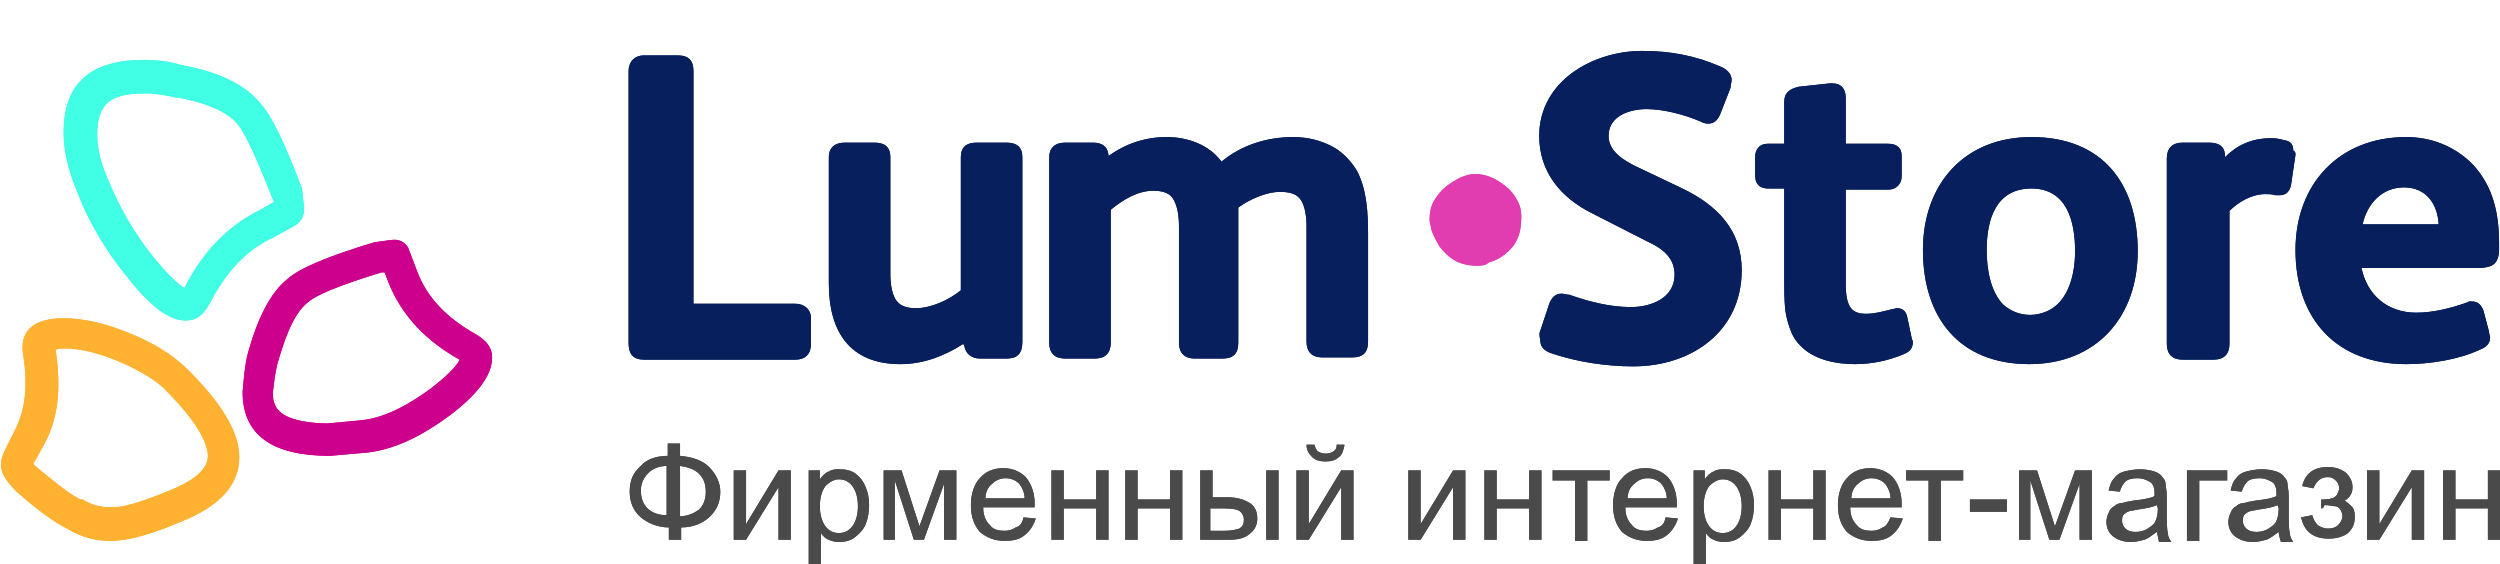 <svg width="350" height="79" viewBox="0 0 350 79" fill="none" xmlns="http://www.w3.org/2000/svg">
<g clip-path="url(#clip0_203_518)">
<path d="M206.719 37.197C205.466 37.197 204.37 36.884 203.587 36.414C202.804 35.944 202.177 35.318 201.551 34.535C201.081 33.752 200.768 33.125 200.454 32.342C200.298 31.559 200.141 31.089 200.141 30.776C200.141 29.837 200.298 28.897 200.768 28.114C201.237 27.331 201.707 26.704 202.49 26.078C203.117 25.608 203.9 25.138 204.526 24.825C205.31 24.512 205.936 24.355 206.563 24.355C207.189 24.355 207.972 24.512 208.755 24.825C209.538 25.138 210.165 25.608 210.791 26.078C211.418 26.548 212.044 27.331 212.358 27.957C212.827 28.74 212.984 29.523 212.984 30.306C212.984 31.559 212.827 32.655 212.358 33.595C211.888 34.535 211.261 35.161 210.635 35.631C210.008 36.101 209.225 36.571 208.442 36.727C207.972 37.197 207.346 37.197 206.719 37.197Z" fill="#E13DB0"/>
<path fill-rule="evenodd" clip-rule="evenodd" d="M341.413 31.403C341.256 28.584 339.69 26.235 336.558 26.235C333.425 26.235 331.389 28.584 330.763 31.403H341.413ZM330.606 37.51C331.389 41.269 334.209 43.774 338.281 43.774C340.63 43.774 343.136 43.148 345.329 42.365C345.485 42.365 345.642 42.208 345.642 42.208C345.798 42.208 345.955 42.208 346.112 42.208C346.895 42.208 347.365 42.678 347.678 43.461L348.461 46.437C348.461 46.75 348.618 47.063 348.618 47.22C348.618 48.159 347.991 48.629 347.208 48.942C344.232 50.352 340.16 50.978 336.871 50.978C327.161 50.978 321.366 44.714 321.366 35.004C321.366 25.765 327.474 19.187 336.871 19.187C340.317 19.187 343.606 20.44 346.112 22.946C349.087 26.078 349.871 29.993 349.871 34.065V35.004C349.871 35.631 349.714 36.414 349.244 36.884C348.774 37.353 347.835 37.51 347.208 37.51H330.606ZM321.366 21.693L320.739 25.921C320.582 26.704 320.113 27.331 319.173 27.331C319.016 27.331 319.016 27.331 318.86 27.331H318.703H318.546C318.077 27.174 317.607 27.174 317.137 27.174C315.257 27.174 313.378 28.27 312.125 29.523V48.159C312.125 49.569 311.342 50.352 309.932 50.352H305.547C304.137 50.352 303.354 49.569 303.354 48.159V22.163C303.354 20.753 304.137 19.97 305.547 19.97H309.306C310.559 19.97 311.498 20.44 311.498 21.85V22.006C313.221 20.284 315.257 19.344 318.077 19.344C318.703 19.344 319.33 19.501 319.956 19.657C320.739 19.814 321.052 20.284 321.052 21.067C321.366 21.223 321.366 21.38 321.366 21.693ZM290.511 35.161C290.511 31.089 289.415 26.391 284.403 26.391C279.391 26.391 278.138 30.776 278.138 35.004C278.138 37.51 278.608 40.799 280.488 42.678C281.584 43.618 282.837 44.087 284.246 44.087C289.102 43.931 290.511 39.233 290.511 35.161ZM299.282 35.161C299.282 44.401 293.487 50.978 284.09 50.978C274.223 50.978 269.211 44.401 269.211 35.004C269.211 25.765 275.006 19.187 284.403 19.187C294.27 19.187 299.282 25.608 299.282 35.161ZM249.79 26.391H247.754C247.284 26.391 246.657 26.391 246.188 25.921C245.718 25.452 245.718 24.825 245.718 24.199V22.006C245.718 20.91 246.344 20.127 247.441 20.127H249.79V14.333C249.79 12.923 250.573 12.453 251.826 12.14L256.211 11.67C256.368 11.67 256.368 11.67 256.525 11.67C257.778 11.67 258.404 12.453 258.404 13.706V20.127H264.356C265.452 20.127 266.235 20.597 266.235 21.85V24.669C266.235 25.765 265.452 26.548 264.356 26.548H258.404V39.389C258.404 40.486 258.404 42.052 259.03 42.991C259.5 43.774 260.44 43.931 261.223 43.931C262.476 43.931 263.572 43.618 264.825 43.304C265.139 43.304 265.295 43.148 265.609 43.148C266.392 43.148 266.862 43.618 267.018 44.401L267.645 47.376C267.645 47.533 267.801 47.689 267.801 47.846C267.801 48.786 267.331 49.255 266.548 49.569C264.356 50.508 262.006 50.978 259.657 50.978C256.994 50.978 253.862 50.352 251.983 48.316C251.513 47.846 251.199 47.376 250.886 46.75C250.416 45.654 250.103 44.557 249.946 43.461C249.79 42.052 249.79 40.486 249.79 39.076V26.391ZM215.646 46.28L216.899 42.522C217.213 41.738 217.683 41.112 218.622 41.112C218.936 41.112 219.405 41.269 219.719 41.269C222.381 42.208 225.357 42.991 228.333 42.991C231.152 42.991 234.441 41.738 234.441 38.45C234.441 35.944 232.562 34.691 230.525 33.752L222.851 29.837C218.466 27.644 215.49 24.042 215.49 19.031C215.49 11.357 223.008 7.129 229.899 7.129C233.815 7.129 237.26 7.755 240.862 9.321C241.646 9.635 242.429 10.261 242.429 11.201C242.429 11.514 242.272 11.827 242.272 12.297L240.862 15.899C240.549 16.682 240.079 17.308 239.14 17.308C238.67 17.308 238.357 17.152 238.043 16.995C235.851 16.055 232.875 15.272 230.525 15.272C228.176 15.272 225.2 16.212 225.2 19.031C225.2 21.223 227.393 22.476 228.959 23.259L235.537 26.391C240.393 28.74 243.838 32.186 243.838 37.823C243.838 46.437 236.79 51.291 228.646 51.291C224.887 51.291 220.658 50.665 217.056 49.412C216.273 49.099 215.646 48.629 215.646 47.689C215.49 46.906 215.49 46.593 215.646 46.28ZM173.359 29.053V29.21C173.359 29.523 173.359 29.993 173.359 30.306C173.359 31.403 173.359 32.342 173.359 33.438C173.359 35.004 173.359 36.571 173.359 38.136V48.003C173.359 49.412 172.732 50.195 171.166 50.195H167.251C165.841 50.195 165.058 49.412 165.058 48.003V31.716C165.058 30.463 164.901 28.74 164.118 27.644C163.492 26.861 162.395 26.704 161.456 26.704C159.263 26.704 157.227 27.957 155.504 29.367V48.003C155.504 49.412 154.721 50.195 153.311 50.195H149.083C147.673 50.195 146.89 49.412 146.89 48.003V22.006C146.89 20.753 147.673 19.97 149.083 19.97H152.998C154.251 19.97 155.034 20.44 155.191 21.693V21.85C157.54 20.127 160.359 19.187 163.335 19.187C166.311 19.187 169.287 20.284 171.01 22.633C173.829 20.284 177.431 19.187 181.033 19.187C183.069 19.187 184.949 19.657 186.672 20.597C188.081 21.38 189.178 22.633 189.961 23.886C191.37 26.548 191.527 29.837 191.527 32.812V47.846C191.527 49.255 190.9 50.038 189.334 50.038H185.105C183.696 50.038 182.913 49.255 182.913 47.846V31.716C182.913 30.463 182.756 28.74 181.973 27.801C181.347 27.018 180.25 26.861 179.154 26.861C177.431 26.861 175.082 27.801 173.359 29.053ZM134.83 48.159C132.168 49.882 129.192 50.978 126.059 50.978C118.855 50.978 116.036 46.28 116.036 39.703V22.006C116.036 20.597 116.975 19.97 118.228 19.97H122.457C123.867 19.97 124.65 20.597 124.65 22.006V38.293C124.65 39.546 124.806 41.269 125.589 42.208C126.216 42.991 127.312 43.148 128.252 43.148C130.288 43.148 132.794 42.052 134.517 40.642V22.006C134.517 20.597 135.3 19.97 136.71 19.97H140.938C142.348 19.97 143.131 20.597 143.131 22.006V47.846C143.131 49.412 142.505 50.195 140.938 50.195H137.179C136.083 50.195 135.143 49.569 134.987 48.316L134.83 48.159ZM96.928 42.522H111.337C112.59 42.522 113.53 43.304 113.53 44.557V48.159C113.53 49.569 112.747 50.352 111.337 50.352H90.193C88.627 50.352 88.001 49.569 88.001 48.003V9.948C88.001 8.695 88.784 7.755 90.193 7.755H94.892C96.458 7.755 97.085 8.538 97.085 9.948V42.522H96.928Z" fill="#071F5D"/>
<path fill-rule="evenodd" clip-rule="evenodd" d="M38.038 27.488C36.942 24.825 34.906 19.501 33.34 17.465C31.617 15.272 27.701 14.176 25.195 13.706H25.039H24.882C23.473 13.393 21.906 13.08 20.497 13.08C15.955 13.08 13.605 14.02 13.605 18.874C13.605 21.223 14.389 23.572 15.328 25.608C16.894 29.367 18.93 32.812 21.436 35.944C22.063 36.727 24.412 39.546 25.822 40.329C28.171 35.631 31.617 31.716 36.472 29.367L38.352 28.27L38.038 27.488ZM42.267 26.391L42.58 29.053C42.58 30.15 42.267 30.933 41.327 31.559L38.195 33.282C34.436 35.005 31.617 38.136 29.424 42.365C28.484 44.087 27.545 44.87 25.978 44.87C23.629 44.87 20.967 42.835 17.677 38.606C14.858 35.161 12.509 31.246 10.943 27.174C9.533 23.886 8.907 21.067 8.907 18.561C8.907 11.67 12.666 8.382 20.183 8.382C21.75 8.382 23.473 8.538 25.665 9.165C30.834 10.104 34.436 11.984 36.472 14.489C38.038 16.212 39.918 20.127 42.267 26.391Z" fill="#41FFE5"/>
<path fill-rule="evenodd" clip-rule="evenodd" d="M38.195 55.05C38.195 55.833 38.352 56.616 38.822 57.242C40.075 58.965 43.833 59.278 45.87 59.278L50.881 58.808C54.327 58.339 57.459 56.459 60.279 54.423C61.062 53.797 63.724 51.761 64.351 50.352C59.809 47.846 56.206 44.244 54.327 39.389L53.857 38.136H53.387C50.881 38.92 44.773 40.799 43.05 42.365C40.858 44.087 39.605 48.316 38.822 50.978C38.508 52.231 38.352 53.64 38.195 55.05ZM57.146 34.691L58.399 37.98C59.809 41.738 62.628 44.557 66.543 46.75C68.11 47.689 68.893 48.629 68.893 50.038C68.893 52.544 66.857 55.206 62.941 58.182C58.869 61.157 55.267 62.88 51.508 63.35L46.183 63.82C38.038 63.82 33.966 60.844 33.966 54.893C34.123 53.014 34.28 51.291 34.593 49.882C36.002 44.557 37.882 40.955 40.231 39.076C41.954 37.51 46.183 35.788 52.448 33.908L54.797 33.595C55.893 33.438 56.676 33.908 57.146 34.691Z" fill="#CD008D"/>
<path fill-rule="evenodd" clip-rule="evenodd" d="M4.678 64.916C4.835 65.229 5.148 65.386 5.305 65.542C7.028 66.952 9.377 68.987 11.256 69.927H11.413H11.57C12.822 70.71 14.075 71.023 15.642 71.023C18.148 71.023 21.75 69.457 24.099 68.518C25.979 67.735 29.111 66.169 29.111 63.82C28.954 60.531 24.882 56.303 22.846 54.267C21.123 52.701 18.617 51.448 16.425 50.508C14.075 49.569 11.57 48.786 9.064 48.786C8.75 48.786 8.281 48.786 7.811 48.942V49.099C8.437 53.484 8.437 58.025 6.244 62.097L4.678 64.916ZM2.172 60.061C3.582 57.242 3.895 53.797 3.269 49.882C2.642 46.437 4.522 44.557 8.907 44.557C11.57 44.557 14.545 45.184 17.991 46.593C21.123 47.846 23.786 49.412 25.822 51.291C30.834 56.146 33.496 60.374 33.496 63.976C33.496 67.735 30.991 70.71 25.665 72.903C21.28 74.782 17.991 75.722 15.485 75.722C13.449 75.722 11.413 75.252 9.377 73.999C7.497 73.059 5.148 71.337 2.329 68.831C0.919 67.421 0.136 66.325 0.136 65.072C0.136 64.446 0.293 63.82 0.763 62.88L2.172 60.061Z" fill="#FFB232"/>
<path d="M342.04 65.856H343.763V69.927H348.305V65.856H350.027V75.565H348.305V71.18H343.763V75.565H342.04V65.856ZM331.389 65.856H333.112V73.372L337.654 65.856H339.377V75.565H337.654V68.204L333.112 75.565H331.389V65.856ZM324.968 71.18V69.927C325.594 69.927 326.064 69.927 326.378 69.771C326.691 69.771 326.847 69.614 327.161 69.301C327.317 68.987 327.474 68.674 327.474 68.361C327.474 67.891 327.317 67.578 327.004 67.265C326.691 66.952 326.378 66.795 325.908 66.795C324.968 66.795 324.342 67.265 323.872 68.361L322.305 68.048C322.775 66.169 324.028 65.386 325.908 65.386C327.004 65.386 327.787 65.699 328.414 66.169C329.04 66.795 329.353 67.421 329.353 68.204C329.353 68.987 329.04 69.614 328.257 70.084C328.727 70.397 329.04 70.71 329.353 71.023C329.667 71.493 329.667 71.963 329.667 72.433C329.667 73.372 329.353 73.999 328.727 74.625C328.1 75.095 327.161 75.408 326.064 75.408C323.872 75.408 322.619 74.469 322.149 72.433L323.715 72.12C323.872 72.746 324.185 73.216 324.498 73.529C324.968 73.842 325.438 73.999 325.908 73.999C326.534 73.999 327.004 73.842 327.317 73.529C327.631 73.216 327.944 72.746 327.944 72.276C327.944 71.963 327.787 71.493 327.631 71.337C327.474 71.023 327.161 70.867 326.847 70.867C326.534 70.867 326.064 70.71 325.438 70.71C325.281 71.18 325.125 71.18 324.968 71.18ZM318.86 70.71C318.233 71.023 317.294 71.18 316.197 71.337C315.571 71.493 315.101 71.493 314.788 71.65C314.474 71.806 314.318 71.963 314.161 72.12C314.005 72.433 314.005 72.589 314.005 72.903C314.005 73.372 314.161 73.686 314.474 73.999C314.788 74.312 315.257 74.469 315.884 74.469C316.51 74.469 317.137 74.312 317.607 73.999C318.077 73.686 318.547 73.372 318.703 72.903C318.86 72.589 319.016 71.963 319.016 71.18L318.86 70.71ZM319.016 74.469C318.39 74.939 317.763 75.408 317.294 75.565C316.667 75.722 316.041 75.878 315.414 75.878C314.318 75.878 313.535 75.565 312.908 75.095C312.282 74.625 311.968 73.842 311.968 73.059C311.968 72.589 312.125 72.12 312.282 71.806C312.438 71.337 312.752 71.023 313.065 70.867C313.378 70.554 313.848 70.397 314.318 70.397C314.631 70.24 315.101 70.24 315.727 70.084C317.137 69.927 318.077 69.771 318.703 69.457C318.703 69.301 318.703 69.144 318.703 68.987C318.703 68.361 318.547 67.891 318.233 67.578C317.763 67.265 317.137 66.952 316.354 66.952C315.571 66.952 314.944 67.108 314.631 67.421C314.318 67.735 314.005 68.204 313.848 68.831L312.282 68.674C312.438 68.048 312.595 67.421 313.065 66.952C313.378 66.482 313.848 66.169 314.474 66.012C315.101 65.856 315.884 65.699 316.667 65.699C317.45 65.699 318.233 65.856 318.703 66.012C319.173 66.169 319.643 66.482 319.799 66.795C320.113 67.108 320.269 67.421 320.269 67.891C320.269 68.204 320.426 68.674 320.426 69.457V71.65C320.426 73.216 320.426 74.156 320.583 74.625C320.583 75.095 320.739 75.408 321.052 75.878H319.33C319.173 75.252 319.016 74.939 319.016 74.469ZM306.173 65.856H311.812V67.265H307.896V75.722H306.173V65.856ZM301.945 70.71C301.318 71.023 300.378 71.18 299.282 71.337C298.656 71.493 298.186 71.493 297.873 71.65C297.559 71.806 297.403 71.963 297.246 72.12C297.089 72.433 297.089 72.589 297.089 72.903C297.089 73.372 297.246 73.686 297.559 73.999C297.873 74.312 298.342 74.469 298.969 74.469C299.595 74.469 300.222 74.312 300.692 73.999C301.162 73.686 301.631 73.372 301.788 72.903C301.945 72.589 302.101 71.963 302.101 71.18L301.945 70.71ZM301.945 74.469C301.318 74.939 300.692 75.408 300.222 75.565C299.595 75.722 298.969 75.878 298.342 75.878C297.246 75.878 296.463 75.565 295.837 75.095C295.21 74.625 294.897 73.842 294.897 73.059C294.897 72.589 295.053 72.12 295.21 71.806C295.367 71.337 295.68 71.023 295.993 70.867C296.306 70.554 296.776 70.397 297.246 70.397C297.559 70.24 298.029 70.24 298.656 70.084C300.065 69.927 301.005 69.771 301.631 69.457C301.631 69.301 301.631 69.144 301.631 68.987C301.631 68.361 301.475 67.891 301.162 67.578C300.692 67.265 300.065 66.952 299.282 66.952C298.499 66.952 297.873 67.108 297.559 67.421C297.246 67.735 296.933 68.204 296.776 68.831L295.21 68.674C295.367 68.048 295.523 67.421 295.993 66.952C296.306 66.482 296.776 66.169 297.403 66.012C298.029 65.856 298.812 65.699 299.595 65.699C300.379 65.699 301.162 65.856 301.631 66.012C302.101 66.169 302.571 66.482 302.728 66.795C303.041 67.108 303.198 67.421 303.198 67.891C303.198 68.204 303.354 68.674 303.354 69.457V71.65C303.354 73.216 303.354 74.156 303.511 74.625C303.511 75.095 303.668 75.408 303.981 75.878H302.258C302.101 75.252 302.101 74.939 301.945 74.469ZM282.68 65.856H285.186L287.692 73.686L290.511 65.856H292.861V75.565H291.138V67.735L288.319 75.565H286.909L284.247 67.265V75.565H282.68V65.856ZM275.789 71.65V69.927H280.958V71.65H275.789ZM266.862 65.856H274.849V67.265H271.717V75.722H269.994V67.265H266.862V65.856ZM259.187 69.771H264.669C264.669 68.987 264.356 68.361 264.042 67.891C263.573 67.265 262.79 66.952 262.006 66.952C261.223 66.952 260.597 67.265 260.127 67.735C259.5 68.204 259.187 68.987 259.187 69.771ZM264.669 72.433L266.392 72.589C266.079 73.529 265.609 74.312 264.826 74.939C264.042 75.565 263.103 75.722 262.006 75.722C260.597 75.722 259.5 75.252 258.561 74.469C257.778 73.529 257.308 72.433 257.308 70.71C257.308 69.144 257.778 67.735 258.561 66.952C259.344 66.012 260.44 65.542 261.85 65.542C263.103 65.542 264.199 66.012 264.982 66.795C265.765 67.735 266.235 68.987 266.235 70.554C266.235 70.71 266.235 70.867 266.235 71.023H259.031C259.031 72.12 259.344 72.903 259.97 73.529C260.44 74.156 261.223 74.312 262.006 74.312C262.633 74.312 263.103 74.156 263.573 73.842C264.042 73.686 264.356 73.216 264.669 72.433ZM247.597 65.856H249.32V69.927H253.862V65.856H255.585V75.565H253.862V71.18H249.32V75.565H247.597V65.856ZM238.513 70.867C238.513 72.12 238.827 73.059 239.296 73.686C239.766 74.312 240.393 74.625 241.176 74.625C241.959 74.625 242.585 74.312 243.055 73.686C243.525 73.059 243.838 72.12 243.838 70.867C243.838 69.614 243.525 68.674 243.055 68.048C242.585 67.421 241.959 67.108 241.176 67.108C240.549 67.108 239.923 67.421 239.296 68.048C238.827 68.674 238.513 69.614 238.513 70.867ZM237.104 79.323V65.856H238.67V67.108C238.983 66.638 239.453 66.169 239.923 66.012C240.393 65.699 240.863 65.699 241.489 65.699C242.272 65.699 243.055 65.856 243.682 66.325C244.308 66.795 244.778 67.421 245.091 68.204C245.405 68.987 245.561 69.771 245.561 70.71C245.561 71.65 245.405 72.589 245.091 73.372C244.778 74.156 244.152 74.782 243.525 75.252C242.899 75.722 242.116 75.878 241.332 75.878C240.706 75.878 240.236 75.722 239.923 75.565C239.453 75.408 239.14 75.095 238.827 74.625V79.323H237.104ZM227.863 69.771H233.345C233.345 68.987 233.032 68.361 232.718 67.891C232.248 67.265 231.465 66.952 230.682 66.952C229.899 66.952 229.273 67.265 228.803 67.735C228.176 68.204 227.863 68.987 227.863 69.771ZM233.188 72.433L234.911 72.589C234.598 73.529 234.128 74.312 233.345 74.939C232.562 75.565 231.622 75.722 230.526 75.722C229.116 75.722 228.02 75.252 227.08 74.469C226.297 73.529 225.827 72.433 225.827 70.71C225.827 69.144 226.297 67.735 227.08 66.952C227.863 66.012 228.959 65.542 230.369 65.542C231.622 65.542 232.718 66.012 233.501 66.795C234.285 67.735 234.754 68.987 234.754 70.554C234.754 70.71 234.754 70.867 234.754 71.023H227.55C227.55 72.12 227.863 72.903 228.49 73.529C228.959 74.156 229.742 74.312 230.526 74.312C231.152 74.312 231.622 74.156 232.092 73.842C232.718 73.686 233.032 73.216 233.188 72.433ZM217.369 65.856H225.357V67.265H222.225V75.722H220.502V67.265H217.369V65.856ZM207.816 65.856H209.538V69.927H214.08V65.856H215.803V75.565H214.08V71.18H209.538V75.565H207.816V65.856ZM197.165 65.856H198.888V73.372L203.43 65.856H205.153V75.565H203.43V68.204L198.888 75.565H197.165V65.856ZM187.142 62.254H188.238C188.081 63.037 187.925 63.663 187.455 63.976C186.985 64.446 186.359 64.603 185.575 64.603C184.792 64.603 184.166 64.446 183.696 63.976C183.226 63.506 182.913 63.037 182.913 62.254H184.009C184.166 62.723 184.322 63.037 184.479 63.193C184.792 63.35 185.106 63.506 185.575 63.506C186.045 63.506 186.515 63.35 186.672 63.193C186.985 63.037 187.142 62.723 187.142 62.254ZM181.503 65.856H183.226V73.372L187.768 65.856H189.491V75.565H187.768V68.204L183.226 75.565H181.503V65.856ZM169.6 74.312H171.323C172.419 74.312 173.046 74.156 173.516 73.999C173.985 73.686 174.142 73.372 174.142 72.746C174.142 72.276 173.985 71.963 173.672 71.65C173.359 71.337 172.576 71.18 171.48 71.18H169.443V74.312H169.6ZM168.034 65.856H169.757V69.614H171.793C173.202 69.614 174.142 69.927 174.925 70.397C175.708 70.867 176.022 71.65 176.022 72.589C176.022 73.372 175.708 74.156 175.082 74.625C174.455 75.252 173.516 75.565 172.106 75.565H168.034V65.856ZM177.275 65.856H178.997V75.565H177.275V65.856ZM157.54 65.856H159.263V69.927H163.805V65.856H165.528V75.565H163.805V71.18H159.263V75.565H157.54V65.856ZM147.203 65.856H148.926V69.927H153.468V65.856H155.191V75.565H153.468V71.18H148.926V75.565H147.203V65.856ZM137.963 69.771H143.444C143.444 68.987 143.131 68.361 142.818 67.891C142.348 67.265 141.565 66.952 140.782 66.952C139.999 66.952 139.372 67.265 138.902 67.735C138.276 68.204 137.963 68.987 137.963 69.771ZM143.288 72.433L145.011 72.589C144.697 73.529 144.228 74.312 143.444 74.939C142.661 75.565 141.722 75.722 140.625 75.722C139.216 75.722 138.119 75.252 137.18 74.469C136.396 73.529 135.927 72.433 135.927 70.71C135.927 69.144 136.396 67.735 137.18 66.952C137.963 66.012 139.059 65.542 140.469 65.542C141.722 65.542 142.818 66.012 143.601 66.795C144.384 67.735 144.854 68.987 144.854 70.554C144.854 70.71 144.854 70.867 144.854 71.023H137.649C137.649 72.12 137.963 72.903 138.589 73.529C139.059 74.156 139.842 74.312 140.625 74.312C141.252 74.312 141.722 74.156 142.191 73.842C142.818 73.686 143.131 73.216 143.288 72.433ZM123.71 65.856H126.216L128.722 73.686L131.541 65.856H133.891V75.565H132.168V67.735L129.349 75.565H127.939L125.276 67.265V75.565H123.71V65.856ZM114.783 70.867C114.783 72.12 115.096 73.059 115.566 73.686C116.036 74.312 116.662 74.625 117.445 74.625C118.228 74.625 118.855 74.312 119.325 73.686C119.795 73.059 120.108 72.12 120.108 70.867C120.108 69.614 119.795 68.674 119.325 68.048C118.855 67.421 118.228 67.108 117.445 67.108C116.819 67.108 116.192 67.421 115.566 68.048C115.096 68.674 114.783 69.614 114.783 70.867ZM113.217 79.323V65.856H114.783V67.108C115.096 66.638 115.566 66.169 116.036 66.012C116.506 65.699 116.975 65.699 117.602 65.699C118.385 65.699 119.168 65.856 119.795 66.325C120.421 66.795 120.891 67.421 121.204 68.204C121.517 68.987 121.674 69.771 121.674 70.71C121.674 71.65 121.517 72.589 121.204 73.372C120.891 74.156 120.265 74.782 119.638 75.252C119.012 75.722 118.228 75.878 117.445 75.878C116.819 75.878 116.349 75.722 116.036 75.565C115.566 75.408 115.253 75.095 114.939 74.625V79.323H113.217ZM102.723 65.856H104.446V73.372L108.988 65.856H110.711V75.565H108.988V68.204L104.446 75.565H102.723V65.856ZM93.482 65.229C92.386 65.229 91.446 65.542 90.82 66.169C90.193 66.795 89.723 67.578 89.723 68.674C89.723 69.771 90.037 70.554 90.663 71.18C91.29 71.806 92.229 72.12 93.326 72.12V65.229H93.482ZM95.205 65.229V72.276C96.302 72.276 97.241 71.806 97.868 71.337C98.494 70.71 98.808 69.927 98.808 68.831C98.808 67.735 98.494 66.952 97.868 66.325C97.241 65.699 96.302 65.386 95.205 65.229ZM93.482 63.82V62.097H95.205V63.82C96.928 63.976 98.338 64.446 99.277 65.386C100.217 66.325 100.844 67.578 100.844 68.831C100.844 70.24 100.374 71.337 99.434 72.276C98.494 73.216 97.085 73.842 95.362 73.842V75.565H93.639V73.842C92.073 73.842 90.663 73.216 89.723 72.433C88.627 71.493 88.157 70.24 88.157 68.831C88.157 67.265 88.627 66.169 89.723 65.229C90.507 64.289 91.916 63.82 93.482 63.82Z" fill="#4A4A4A"/>
<path d="M206.719 37.197C205.466 37.197 204.37 36.884 203.587 36.414C202.804 35.944 202.177 35.318 201.551 34.535C201.081 33.752 200.768 33.125 200.454 32.342C200.298 31.559 200.141 31.089 200.141 30.776C200.141 29.837 200.298 28.897 200.768 28.114C201.237 27.331 201.707 26.704 202.49 26.078C203.117 25.608 203.9 25.138 204.526 24.825C205.31 24.512 205.936 24.355 206.563 24.355C207.189 24.355 207.972 24.512 208.755 24.825C209.538 25.138 210.165 25.608 210.791 26.078C211.418 26.548 212.044 27.331 212.358 27.957C212.827 28.74 212.984 29.523 212.984 30.306C212.984 31.559 212.827 32.655 212.358 33.595C211.888 34.535 211.261 35.161 210.635 35.631C210.008 36.101 209.225 36.571 208.442 36.727C207.972 37.197 207.346 37.197 206.719 37.197Z" fill="#E13DB0"/>
<path fill-rule="evenodd" clip-rule="evenodd" d="M341.413 31.403C341.256 28.584 339.69 26.235 336.558 26.235C333.425 26.235 331.389 28.584 330.763 31.403H341.413ZM330.606 37.51C331.389 41.269 334.209 43.774 338.281 43.774C340.63 43.774 343.136 43.148 345.329 42.365C345.485 42.365 345.642 42.208 345.642 42.208C345.798 42.208 345.955 42.208 346.112 42.208C346.895 42.208 347.365 42.678 347.678 43.461L348.461 46.437C348.461 46.75 348.618 47.063 348.618 47.22C348.618 48.159 347.991 48.629 347.208 48.942C344.232 50.352 340.16 50.978 336.871 50.978C327.161 50.978 321.366 44.714 321.366 35.004C321.366 25.765 327.474 19.187 336.871 19.187C340.317 19.187 343.606 20.44 346.112 22.946C349.087 26.078 349.871 29.993 349.871 34.065V35.004C349.871 35.631 349.714 36.414 349.244 36.884C348.774 37.353 347.835 37.51 347.208 37.51H330.606ZM321.366 21.693L320.739 25.921C320.582 26.704 320.113 27.331 319.173 27.331C319.016 27.331 319.016 27.331 318.86 27.331H318.703H318.546C318.077 27.174 317.607 27.174 317.137 27.174C315.257 27.174 313.378 28.27 312.125 29.523V48.159C312.125 49.569 311.342 50.352 309.932 50.352H305.547C304.137 50.352 303.354 49.569 303.354 48.159V22.163C303.354 20.753 304.137 19.97 305.547 19.97H309.306C310.559 19.97 311.498 20.44 311.498 21.85V22.006C313.221 20.284 315.257 19.344 318.077 19.344C318.703 19.344 319.33 19.501 319.956 19.657C320.739 19.814 321.052 20.284 321.052 21.067C321.366 21.223 321.366 21.38 321.366 21.693ZM290.511 35.161C290.511 31.089 289.415 26.391 284.403 26.391C279.391 26.391 278.138 30.776 278.138 35.004C278.138 37.51 278.608 40.799 280.488 42.678C281.584 43.618 282.837 44.087 284.246 44.087C289.102 43.931 290.511 39.233 290.511 35.161ZM299.282 35.161C299.282 44.401 293.487 50.978 284.09 50.978C274.223 50.978 269.211 44.401 269.211 35.004C269.211 25.765 275.006 19.187 284.403 19.187C294.27 19.187 299.282 25.608 299.282 35.161ZM249.79 26.391H247.754C247.284 26.391 246.657 26.391 246.188 25.921C245.718 25.452 245.718 24.825 245.718 24.199V22.006C245.718 20.91 246.344 20.127 247.441 20.127H249.79V14.333C249.79 12.923 250.573 12.453 251.826 12.14L256.211 11.67C256.368 11.67 256.368 11.67 256.525 11.67C257.778 11.67 258.404 12.453 258.404 13.706V20.127H264.356C265.452 20.127 266.235 20.597 266.235 21.85V24.669C266.235 25.765 265.452 26.548 264.356 26.548H258.404V39.389C258.404 40.486 258.404 42.052 259.03 42.991C259.5 43.774 260.44 43.931 261.223 43.931C262.476 43.931 263.572 43.618 264.825 43.304C265.139 43.304 265.295 43.148 265.609 43.148C266.392 43.148 266.862 43.618 267.018 44.401L267.645 47.376C267.645 47.533 267.801 47.689 267.801 47.846C267.801 48.786 267.331 49.255 266.548 49.569C264.356 50.508 262.006 50.978 259.657 50.978C256.994 50.978 253.862 50.352 251.983 48.316C251.513 47.846 251.199 47.376 250.886 46.75C250.416 45.654 250.103 44.557 249.946 43.461C249.79 42.052 249.79 40.486 249.79 39.076V26.391ZM215.646 46.28L216.899 42.522C217.213 41.738 217.683 41.112 218.622 41.112C218.936 41.112 219.405 41.269 219.719 41.269C222.381 42.208 225.357 42.991 228.333 42.991C231.152 42.991 234.441 41.738 234.441 38.45C234.441 35.944 232.562 34.691 230.525 33.752L222.851 29.837C218.466 27.644 215.49 24.042 215.49 19.031C215.49 11.357 223.008 7.129 229.899 7.129C233.815 7.129 237.26 7.755 240.862 9.321C241.646 9.635 242.429 10.261 242.429 11.201C242.429 11.514 242.272 11.827 242.272 12.297L240.862 15.899C240.549 16.682 240.079 17.308 239.14 17.308C238.67 17.308 238.357 17.152 238.043 16.995C235.851 16.055 232.875 15.272 230.525 15.272C228.176 15.272 225.2 16.212 225.2 19.031C225.2 21.223 227.393 22.476 228.959 23.259L235.537 26.391C240.393 28.74 243.838 32.186 243.838 37.823C243.838 46.437 236.79 51.291 228.646 51.291C224.887 51.291 220.658 50.665 217.056 49.412C216.273 49.099 215.646 48.629 215.646 47.689C215.49 46.906 215.49 46.593 215.646 46.28ZM173.359 29.053V29.21C173.359 29.523 173.359 29.993 173.359 30.306C173.359 31.403 173.359 32.342 173.359 33.438C173.359 35.004 173.359 36.571 173.359 38.136V48.003C173.359 49.412 172.732 50.195 171.166 50.195H167.251C165.841 50.195 165.058 49.412 165.058 48.003V31.716C165.058 30.463 164.901 28.74 164.118 27.644C163.492 26.861 162.395 26.704 161.456 26.704C159.263 26.704 157.227 27.957 155.504 29.367V48.003C155.504 49.412 154.721 50.195 153.311 50.195H149.083C147.673 50.195 146.89 49.412 146.89 48.003V22.006C146.89 20.753 147.673 19.97 149.083 19.97H152.998C154.251 19.97 155.034 20.44 155.191 21.693V21.85C157.54 20.127 160.359 19.187 163.335 19.187C166.311 19.187 169.287 20.284 171.01 22.633C173.829 20.284 177.431 19.187 181.033 19.187C183.069 19.187 184.949 19.657 186.672 20.597C188.081 21.38 189.178 22.633 189.961 23.886C191.37 26.548 191.527 29.837 191.527 32.812V47.846C191.527 49.255 190.9 50.038 189.334 50.038H185.105C183.696 50.038 182.913 49.255 182.913 47.846V31.716C182.913 30.463 182.756 28.74 181.973 27.801C181.347 27.018 180.25 26.861 179.154 26.861C177.431 26.861 175.082 27.801 173.359 29.053ZM134.83 48.159C132.168 49.882 129.192 50.978 126.059 50.978C118.855 50.978 116.036 46.28 116.036 39.703V22.006C116.036 20.597 116.975 19.97 118.228 19.97H122.457C123.867 19.97 124.65 20.597 124.65 22.006V38.293C124.65 39.546 124.806 41.269 125.589 42.208C126.216 42.991 127.312 43.148 128.252 43.148C130.288 43.148 132.794 42.052 134.517 40.642V22.006C134.517 20.597 135.3 19.97 136.71 19.97H140.938C142.348 19.97 143.131 20.597 143.131 22.006V47.846C143.131 49.412 142.505 50.195 140.938 50.195H137.179C136.083 50.195 135.143 49.569 134.987 48.316L134.83 48.159ZM96.928 42.522H111.337C112.59 42.522 113.53 43.304 113.53 44.557V48.159C113.53 49.569 112.747 50.352 111.337 50.352H90.193C88.627 50.352 88.001 49.569 88.001 48.003V9.948C88.001 8.695 88.784 7.755 90.193 7.755H94.892C96.458 7.755 97.085 8.538 97.085 9.948V42.522H96.928Z" fill="#071F5D"/>
<path fill-rule="evenodd" clip-rule="evenodd" d="M38.038 27.488C36.942 24.825 34.906 19.501 33.34 17.465C31.617 15.272 27.701 14.176 25.195 13.706H25.039H24.882C23.473 13.393 21.906 13.08 20.497 13.08C15.955 13.08 13.605 14.02 13.605 18.874C13.605 21.223 14.389 23.572 15.328 25.608C16.894 29.367 18.93 32.812 21.436 35.944C22.063 36.727 24.412 39.546 25.822 40.329C28.171 35.631 31.617 31.716 36.472 29.367L38.352 28.27L38.038 27.488ZM42.267 26.391L42.58 29.053C42.58 30.15 42.267 30.933 41.327 31.559L38.195 33.282C34.436 35.005 31.617 38.136 29.424 42.365C28.484 44.087 27.545 44.87 25.978 44.87C23.629 44.87 20.967 42.835 17.677 38.606C14.858 35.161 12.509 31.246 10.943 27.174C9.533 23.886 8.907 21.067 8.907 18.561C8.907 11.67 12.666 8.382 20.183 8.382C21.75 8.382 23.473 8.538 25.665 9.165C30.834 10.104 34.436 11.984 36.472 14.489C38.038 16.212 39.918 20.127 42.267 26.391Z" fill="#41FFE5"/>
<path fill-rule="evenodd" clip-rule="evenodd" d="M38.195 55.05C38.195 55.833 38.352 56.616 38.822 57.242C40.075 58.965 43.833 59.278 45.87 59.278L50.881 58.808C54.327 58.339 57.459 56.459 60.279 54.423C61.062 53.797 63.724 51.761 64.351 50.352C59.809 47.846 56.206 44.244 54.327 39.389L53.857 38.136H53.387C50.881 38.92 44.773 40.799 43.05 42.365C40.858 44.087 39.605 48.316 38.822 50.978C38.508 52.231 38.352 53.64 38.195 55.05ZM57.146 34.691L58.399 37.98C59.809 41.738 62.628 44.557 66.543 46.75C68.11 47.689 68.893 48.629 68.893 50.038C68.893 52.544 66.857 55.206 62.941 58.182C58.869 61.157 55.267 62.88 51.508 63.35L46.183 63.82C38.038 63.82 33.966 60.844 33.966 54.893C34.123 53.014 34.28 51.291 34.593 49.882C36.002 44.557 37.882 40.955 40.231 39.076C41.954 37.51 46.183 35.788 52.448 33.908L54.797 33.595C55.893 33.438 56.676 33.908 57.146 34.691Z" fill="#CD008D"/>
<path fill-rule="evenodd" clip-rule="evenodd" d="M4.678 64.916C4.835 65.229 5.148 65.386 5.305 65.542C7.028 66.952 9.377 68.987 11.256 69.927H11.413H11.57C12.822 70.71 14.075 71.023 15.642 71.023C18.148 71.023 21.75 69.457 24.099 68.518C25.979 67.735 29.111 66.169 29.111 63.82C28.954 60.531 24.882 56.303 22.846 54.267C21.123 52.701 18.617 51.448 16.425 50.508C14.075 49.569 11.57 48.786 9.064 48.786C8.75 48.786 8.281 48.786 7.811 48.942V49.099C8.437 53.484 8.437 58.025 6.244 62.097L4.678 64.916ZM2.172 60.061C3.582 57.242 3.895 53.797 3.269 49.882C2.642 46.437 4.522 44.557 8.907 44.557C11.57 44.557 14.545 45.184 17.991 46.593C21.123 47.846 23.786 49.412 25.822 51.291C30.834 56.146 33.496 60.374 33.496 63.976C33.496 67.735 30.991 70.71 25.665 72.903C21.28 74.782 17.991 75.722 15.485 75.722C13.449 75.722 11.413 75.252 9.377 73.999C7.497 73.059 5.148 71.337 2.329 68.831C0.919 67.421 0.136 66.325 0.136 65.072C0.136 64.446 0.293 63.82 0.763 62.88L2.172 60.061Z" fill="#FFB232"/>
<path d="M342.04 65.856H343.763V69.927H348.305V65.856H350.027V75.565H348.305V71.18H343.763V75.565H342.04V65.856ZM331.389 65.856H333.112V73.372L337.654 65.856H339.377V75.565H337.654V68.204L333.112 75.565H331.389V65.856ZM324.968 71.18V69.927C325.594 69.927 326.064 69.927 326.378 69.771C326.691 69.771 326.847 69.614 327.161 69.301C327.317 68.987 327.474 68.674 327.474 68.361C327.474 67.891 327.317 67.578 327.004 67.265C326.691 66.952 326.378 66.795 325.908 66.795C324.968 66.795 324.342 67.265 323.872 68.361L322.305 68.048C322.775 66.169 324.028 65.386 325.908 65.386C327.004 65.386 327.787 65.699 328.414 66.169C329.04 66.795 329.353 67.421 329.353 68.204C329.353 68.987 329.04 69.614 328.257 70.084C328.727 70.397 329.04 70.71 329.353 71.023C329.667 71.493 329.667 71.963 329.667 72.433C329.667 73.372 329.353 73.999 328.727 74.625C328.1 75.095 327.161 75.408 326.064 75.408C323.872 75.408 322.619 74.469 322.149 72.433L323.715 72.12C323.872 72.746 324.185 73.216 324.498 73.529C324.968 73.842 325.438 73.999 325.908 73.999C326.534 73.999 327.004 73.842 327.317 73.529C327.631 73.216 327.944 72.746 327.944 72.276C327.944 71.963 327.787 71.493 327.631 71.337C327.474 71.023 327.161 70.867 326.847 70.867C326.534 70.867 326.064 70.71 325.438 70.71C325.281 71.18 325.125 71.18 324.968 71.18ZM318.86 70.71C318.233 71.023 317.294 71.18 316.197 71.337C315.571 71.493 315.101 71.493 314.788 71.65C314.474 71.806 314.318 71.963 314.161 72.12C314.005 72.433 314.005 72.589 314.005 72.903C314.005 73.372 314.161 73.686 314.474 73.999C314.788 74.312 315.257 74.469 315.884 74.469C316.51 74.469 317.137 74.312 317.607 73.999C318.077 73.686 318.547 73.372 318.703 72.903C318.86 72.589 319.016 71.963 319.016 71.18L318.86 70.71ZM319.016 74.469C318.39 74.939 317.763 75.408 317.294 75.565C316.667 75.722 316.041 75.878 315.414 75.878C314.318 75.878 313.535 75.565 312.908 75.095C312.282 74.625 311.968 73.842 311.968 73.059C311.968 72.589 312.125 72.12 312.282 71.806C312.438 71.337 312.752 71.023 313.065 70.867C313.378 70.554 313.848 70.397 314.318 70.397C314.631 70.24 315.101 70.24 315.727 70.084C317.137 69.927 318.077 69.771 318.703 69.457C318.703 69.301 318.703 69.144 318.703 68.987C318.703 68.361 318.547 67.891 318.233 67.578C317.763 67.265 317.137 66.952 316.354 66.952C315.571 66.952 314.944 67.108 314.631 67.421C314.318 67.735 314.005 68.204 313.848 68.831L312.282 68.674C312.438 68.048 312.595 67.421 313.065 66.952C313.378 66.482 313.848 66.169 314.474 66.012C315.101 65.856 315.884 65.699 316.667 65.699C317.45 65.699 318.233 65.856 318.703 66.012C319.173 66.169 319.643 66.482 319.799 66.795C320.113 67.108 320.269 67.421 320.269 67.891C320.269 68.204 320.426 68.674 320.426 69.457V71.65C320.426 73.216 320.426 74.156 320.583 74.625C320.583 75.095 320.739 75.408 321.052 75.878H319.33C319.173 75.252 319.016 74.939 319.016 74.469ZM306.173 65.856H311.812V67.265H307.896V75.722H306.173V65.856ZM301.945 70.71C301.318 71.023 300.378 71.18 299.282 71.337C298.656 71.493 298.186 71.493 297.873 71.65C297.559 71.806 297.403 71.963 297.246 72.12C297.089 72.433 297.089 72.589 297.089 72.903C297.089 73.372 297.246 73.686 297.559 73.999C297.873 74.312 298.342 74.469 298.969 74.469C299.595 74.469 300.222 74.312 300.692 73.999C301.162 73.686 301.631 73.372 301.788 72.903C301.945 72.589 302.101 71.963 302.101 71.18L301.945 70.71ZM301.945 74.469C301.318 74.939 300.692 75.408 300.222 75.565C299.595 75.722 298.969 75.878 298.342 75.878C297.246 75.878 296.463 75.565 295.837 75.095C295.21 74.625 294.897 73.842 294.897 73.059C294.897 72.589 295.053 72.12 295.21 71.806C295.367 71.337 295.68 71.023 295.993 70.867C296.306 70.554 296.776 70.397 297.246 70.397C297.559 70.24 298.029 70.24 298.656 70.084C300.065 69.927 301.005 69.771 301.631 69.457C301.631 69.301 301.631 69.144 301.631 68.987C301.631 68.361 301.475 67.891 301.162 67.578C300.692 67.265 300.065 66.952 299.282 66.952C298.499 66.952 297.873 67.108 297.559 67.421C297.246 67.735 296.933 68.204 296.776 68.831L295.21 68.674C295.367 68.048 295.523 67.421 295.993 66.952C296.306 66.482 296.776 66.169 297.403 66.012C298.029 65.856 298.812 65.699 299.595 65.699C300.379 65.699 301.162 65.856 301.631 66.012C302.101 66.169 302.571 66.482 302.728 66.795C303.041 67.108 303.198 67.421 303.198 67.891C303.198 68.204 303.354 68.674 303.354 69.457V71.65C303.354 73.216 303.354 74.156 303.511 74.625C303.511 75.095 303.668 75.408 303.981 75.878H302.258C302.101 75.252 302.101 74.939 301.945 74.469ZM282.68 65.856H285.186L287.692 73.686L290.511 65.856H292.861V75.565H291.138V67.735L288.319 75.565H286.909L284.247 67.265V75.565H282.68V65.856ZM275.789 71.65V69.927H280.958V71.65H275.789ZM266.862 65.856H274.849V67.265H271.717V75.722H269.994V67.265H266.862V65.856ZM259.187 69.771H264.669C264.669 68.987 264.356 68.361 264.042 67.891C263.573 67.265 262.79 66.952 262.006 66.952C261.223 66.952 260.597 67.265 260.127 67.735C259.5 68.204 259.187 68.987 259.187 69.771ZM264.669 72.433L266.392 72.589C266.079 73.529 265.609 74.312 264.826 74.939C264.042 75.565 263.103 75.722 262.006 75.722C260.597 75.722 259.5 75.252 258.561 74.469C257.778 73.529 257.308 72.433 257.308 70.71C257.308 69.144 257.778 67.735 258.561 66.952C259.344 66.012 260.44 65.542 261.85 65.542C263.103 65.542 264.199 66.012 264.982 66.795C265.765 67.735 266.235 68.987 266.235 70.554C266.235 70.71 266.235 70.867 266.235 71.023H259.031C259.031 72.12 259.344 72.903 259.97 73.529C260.44 74.156 261.223 74.312 262.006 74.312C262.633 74.312 263.103 74.156 263.573 73.842C264.042 73.686 264.356 73.216 264.669 72.433ZM247.597 65.856H249.32V69.927H253.862V65.856H255.585V75.565H253.862V71.18H249.32V75.565H247.597V65.856ZM238.513 70.867C238.513 72.12 238.827 73.059 239.296 73.686C239.766 74.312 240.393 74.625 241.176 74.625C241.959 74.625 242.585 74.312 243.055 73.686C243.525 73.059 243.838 72.12 243.838 70.867C243.838 69.614 243.525 68.674 243.055 68.048C242.585 67.421 241.959 67.108 241.176 67.108C240.549 67.108 239.923 67.421 239.296 68.048C238.827 68.674 238.513 69.614 238.513 70.867ZM237.104 79.323V65.856H238.67V67.108C238.983 66.638 239.453 66.169 239.923 66.012C240.393 65.699 240.863 65.699 241.489 65.699C242.272 65.699 243.055 65.856 243.682 66.325C244.308 66.795 244.778 67.421 245.091 68.204C245.405 68.987 245.561 69.771 245.561 70.71C245.561 71.65 245.405 72.589 245.091 73.372C244.778 74.156 244.152 74.782 243.525 75.252C242.899 75.722 242.116 75.878 241.332 75.878C240.706 75.878 240.236 75.722 239.923 75.565C239.453 75.408 239.14 75.095 238.827 74.625V79.323H237.104ZM227.863 69.771H233.345C233.345 68.987 233.032 68.361 232.718 67.891C232.248 67.265 231.465 66.952 230.682 66.952C229.899 66.952 229.273 67.265 228.803 67.735C228.176 68.204 227.863 68.987 227.863 69.771ZM233.188 72.433L234.911 72.589C234.598 73.529 234.128 74.312 233.345 74.939C232.562 75.565 231.622 75.722 230.526 75.722C229.116 75.722 228.02 75.252 227.08 74.469C226.297 73.529 225.827 72.433 225.827 70.71C225.827 69.144 226.297 67.735 227.08 66.952C227.863 66.012 228.959 65.542 230.369 65.542C231.622 65.542 232.718 66.012 233.501 66.795C234.285 67.735 234.754 68.987 234.754 70.554C234.754 70.71 234.754 70.867 234.754 71.023H227.55C227.55 72.12 227.863 72.903 228.49 73.529C228.959 74.156 229.742 74.312 230.526 74.312C231.152 74.312 231.622 74.156 232.092 73.842C232.718 73.686 233.032 73.216 233.188 72.433ZM217.369 65.856H225.357V67.265H222.225V75.722H220.502V67.265H217.369V65.856ZM207.816 65.856H209.538V69.927H214.08V65.856H215.803V75.565H214.08V71.18H209.538V75.565H207.816V65.856ZM197.165 65.856H198.888V73.372L203.43 65.856H205.153V75.565H203.43V68.204L198.888 75.565H197.165V65.856ZM187.142 62.254H188.238C188.081 63.037 187.925 63.663 187.455 63.976C186.985 64.446 186.359 64.603 185.575 64.603C184.792 64.603 184.166 64.446 183.696 63.976C183.226 63.506 182.913 63.037 182.913 62.254H184.009C184.166 62.723 184.322 63.037 184.479 63.193C184.792 63.35 185.106 63.506 185.575 63.506C186.045 63.506 186.515 63.35 186.672 63.193C186.985 63.037 187.142 62.723 187.142 62.254ZM181.503 65.856H183.226V73.372L187.768 65.856H189.491V75.565H187.768V68.204L183.226 75.565H181.503V65.856ZM169.6 74.312H171.323C172.419 74.312 173.046 74.156 173.516 73.999C173.985 73.686 174.142 73.372 174.142 72.746C174.142 72.276 173.985 71.963 173.672 71.65C173.359 71.337 172.576 71.18 171.48 71.18H169.443V74.312H169.6ZM168.034 65.856H169.757V69.614H171.793C173.202 69.614 174.142 69.927 174.925 70.397C175.708 70.867 176.022 71.65 176.022 72.589C176.022 73.372 175.708 74.156 175.082 74.625C174.455 75.252 173.516 75.565 172.106 75.565H168.034V65.856ZM177.275 65.856H178.997V75.565H177.275V65.856ZM157.54 65.856H159.263V69.927H163.805V65.856H165.528V75.565H163.805V71.18H159.263V75.565H157.54V65.856ZM147.203 65.856H148.926V69.927H153.468V65.856H155.191V75.565H153.468V71.18H148.926V75.565H147.203V65.856ZM137.963 69.771H143.444C143.444 68.987 143.131 68.361 142.818 67.891C142.348 67.265 141.565 66.952 140.782 66.952C139.999 66.952 139.372 67.265 138.902 67.735C138.276 68.204 137.963 68.987 137.963 69.771ZM143.288 72.433L145.011 72.589C144.697 73.529 144.228 74.312 143.444 74.939C142.661 75.565 141.722 75.722 140.625 75.722C139.216 75.722 138.119 75.252 137.18 74.469C136.396 73.529 135.927 72.433 135.927 70.71C135.927 69.144 136.396 67.735 137.18 66.952C137.963 66.012 139.059 65.542 140.469 65.542C141.722 65.542 142.818 66.012 143.601 66.795C144.384 67.735 144.854 68.987 144.854 70.554C144.854 70.71 144.854 70.867 144.854 71.023H137.649C137.649 72.12 137.963 72.903 138.589 73.529C139.059 74.156 139.842 74.312 140.625 74.312C141.252 74.312 141.722 74.156 142.191 73.842C142.818 73.686 143.131 73.216 143.288 72.433ZM123.71 65.856H126.216L128.722 73.686L131.541 65.856H133.891V75.565H132.168V67.735L129.349 75.565H127.939L125.276 67.265V75.565H123.71V65.856ZM114.783 70.867C114.783 72.12 115.096 73.059 115.566 73.686C116.036 74.312 116.662 74.625 117.445 74.625C118.228 74.625 118.855 74.312 119.325 73.686C119.795 73.059 120.108 72.12 120.108 70.867C120.108 69.614 119.795 68.674 119.325 68.048C118.855 67.421 118.228 67.108 117.445 67.108C116.819 67.108 116.192 67.421 115.566 68.048C115.096 68.674 114.783 69.614 114.783 70.867ZM113.217 79.323V65.856H114.783V67.108C115.096 66.638 115.566 66.169 116.036 66.012C116.506 65.699 116.975 65.699 117.602 65.699C118.385 65.699 119.168 65.856 119.795 66.325C120.421 66.795 120.891 67.421 121.204 68.204C121.517 68.987 121.674 69.771 121.674 70.71C121.674 71.65 121.517 72.589 121.204 73.372C120.891 74.156 120.265 74.782 119.638 75.252C119.012 75.722 118.228 75.878 117.445 75.878C116.819 75.878 116.349 75.722 116.036 75.565C115.566 75.408 115.253 75.095 114.939 74.625V79.323H113.217ZM102.723 65.856H104.446V73.372L108.988 65.856H110.711V75.565H108.988V68.204L104.446 75.565H102.723V65.856ZM93.482 65.229C92.386 65.229 91.446 65.542 90.82 66.169C90.193 66.795 89.723 67.578 89.723 68.674C89.723 69.771 90.037 70.554 90.663 71.18C91.29 71.806 92.229 72.12 93.326 72.12V65.229H93.482ZM95.205 65.229V72.276C96.302 72.276 97.241 71.806 97.868 71.337C98.494 70.71 98.808 69.927 98.808 68.831C98.808 67.735 98.494 66.952 97.868 66.325C97.241 65.699 96.302 65.386 95.205 65.229ZM93.482 63.82V62.097H95.205V63.82C96.928 63.976 98.338 64.446 99.277 65.386C100.217 66.325 100.844 67.578 100.844 68.831C100.844 70.24 100.374 71.337 99.434 72.276C98.494 73.216 97.085 73.842 95.362 73.842V75.565H93.639V73.842C92.073 73.842 90.663 73.216 89.723 72.433C88.627 71.493 88.157 70.24 88.157 68.831C88.157 67.265 88.627 66.169 89.723 65.229C90.507 64.289 91.916 63.82 93.482 63.82Z" fill="#4A4A4A"/>
</g>
<defs>
<clipPath id="clip0_203_518">
<rect width="350" height="79" fill="white"/>
</clipPath>
</defs>
</svg>
